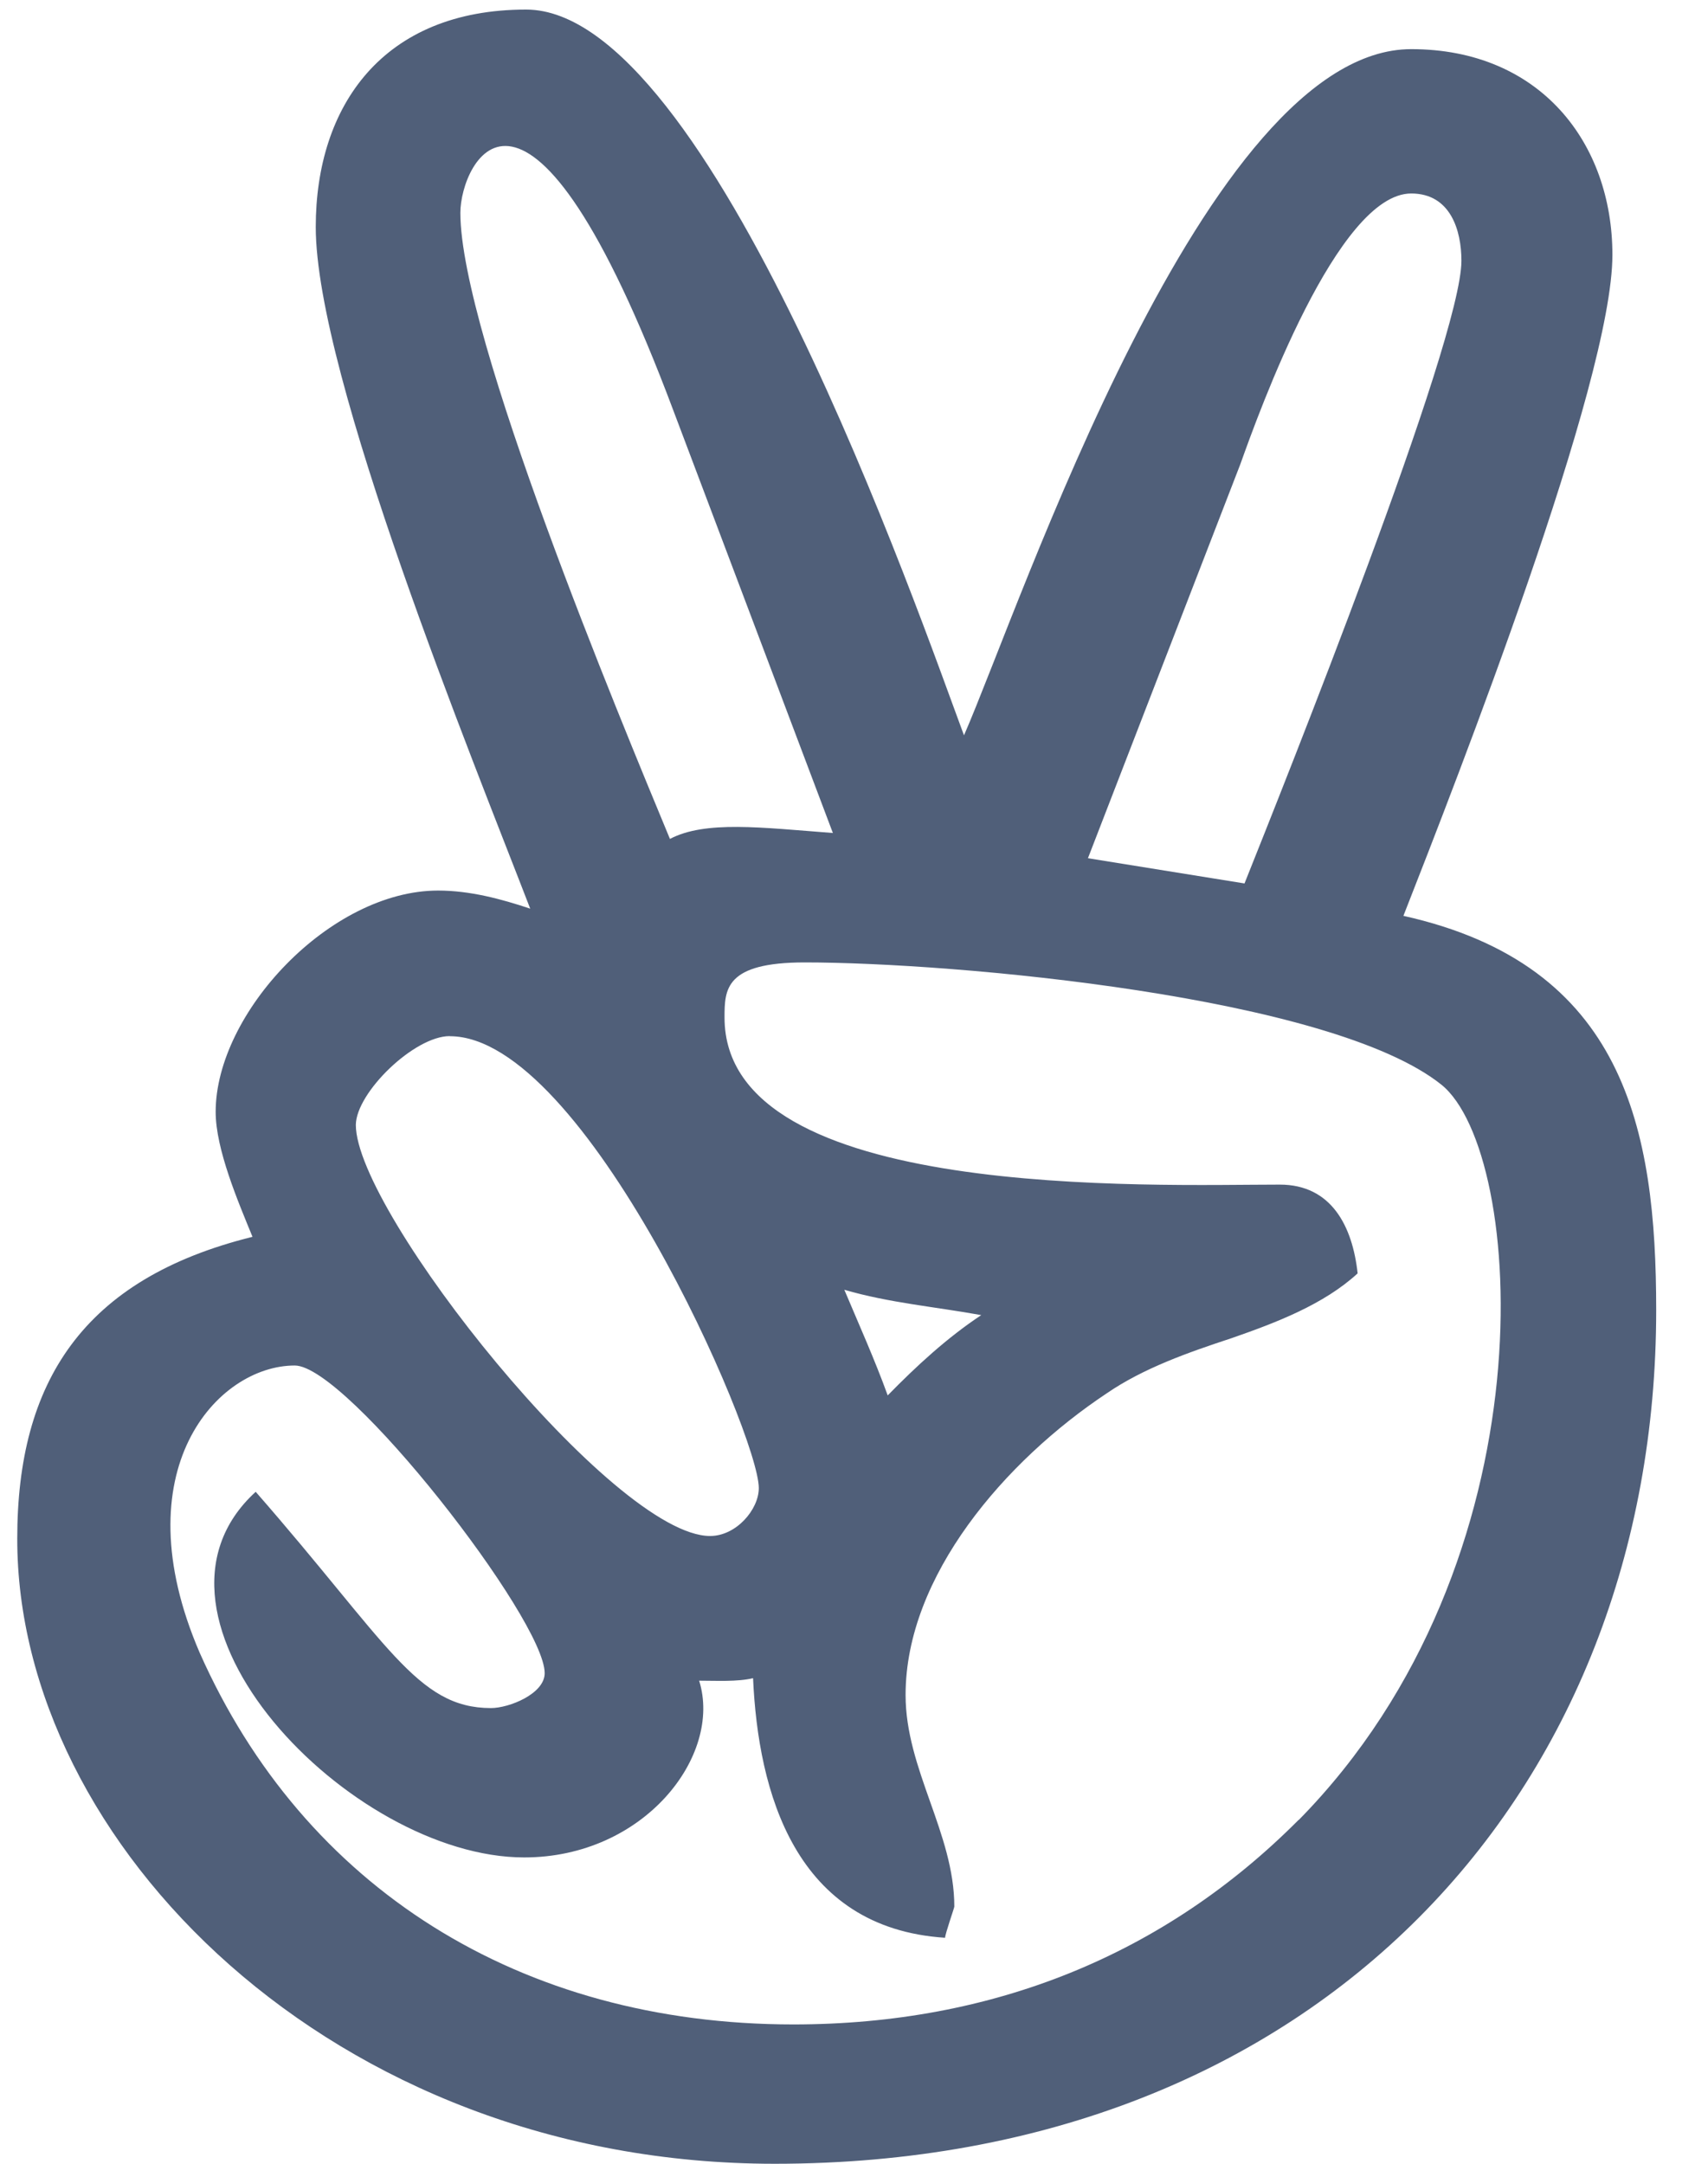 <svg width="30" height="38" viewBox="0 0 30 38" fill="none" xmlns="http://www.w3.org/2000/svg" xmlns:xlink="http://www.w3.org/1999/xlink">
<path d="M13.608,38C23.151,38 29.09,31.453 29.09,23.007C29.09,19.823 28.533,16.948 24.65,16.084C25.595,13.675 28.321,6.708 28.321,4.476C28.321,2.51 27.051,0.863 24.787,0.863C21.179,0.863 17.944,10.594 16.932,12.914C16.148,10.808 12.477,0.168 9.241,0.168C6.726,0.168 5.546,1.859 5.546,3.987C5.546,6.596 8.311,13.357 9.313,15.958C8.805,15.788 8.255,15.64 7.695,15.64C5.801,15.64 3.788,17.79 3.788,19.527C3.788,20.184 4.184,21.108 4.435,21.721C1.451,22.46 0.303,24.278 0.303,27.019C0.295,32.353 5.829,38 13.608,38L13.608,38ZM21.787,8.149C22.112,7.239 23.493,3.398 24.787,3.398C25.483,3.398 25.669,4.055 25.669,4.58C25.669,5.991 22.549,13.787 21.859,15.515L19.109,15.072L21.787,8.149ZM8.086,3.738L8.086,3.737C8.086,2.857 9.259,0.36 11.83,7.217L14.629,14.629C13.367,14.533 12.389,14.407 11.767,14.733C10.885,12.605 8.086,5.888 8.086,3.738L8.086,3.738ZM7.9,18.196L7.901,18.198C10.27,18.198 13.328,25.187 13.328,26.133C13.328,26.51 12.932,26.975 12.472,26.975C10.78,26.975 6.25,21.292 6.25,19.755C6.257,19.186 7.276,18.196 7.9,18.196L7.9,18.196ZM5.177,23.981C6.098,23.981 9.567,28.438 9.567,29.384C9.567,29.746 8.944,29.997 8.623,29.997C7.32,29.997 6.811,28.851 4.491,26.199C2.088,28.394 6.149,32.62 9.207,32.62C11.317,32.62 12.692,30.832 12.28,29.516C12.58,29.516 12.951,29.538 13.227,29.472C13.317,31.474 13.963,33.86 16.6,34.031C16.6,33.964 16.762,33.506 16.762,33.484C16.762,32.197 15.906,31.075 15.906,29.767C15.906,27.675 17.66,25.651 19.44,24.469C20.086,24.026 20.872,23.751 21.631,23.501C22.416,23.228 23.25,22.91 23.846,22.363C23.756,21.535 23.385,20.804 22.479,20.804C20.239,20.804 12.726,21.1 12.726,17.87C12.726,17.375 12.734,16.902 14.134,16.902C16.747,16.902 23.38,17.493 25.321,19.052C26.784,20.242 27.286,27.416 22.813,31.961L22.808,31.962C20.454,34.327 17.445,35.553 13.935,35.553C9.131,35.553 5.336,33.145 3.509,29.029C2.125,25.823 3.817,23.981 5.177,23.981L5.177,23.981ZM14.83,22.651C15.618,22.881 16.425,22.949 17.235,23.096C16.635,23.494 16.104,23.983 15.592,24.506C15.365,23.879 15.089,23.266 14.83,22.651Z" fill="#505F79"/>
</svg>
